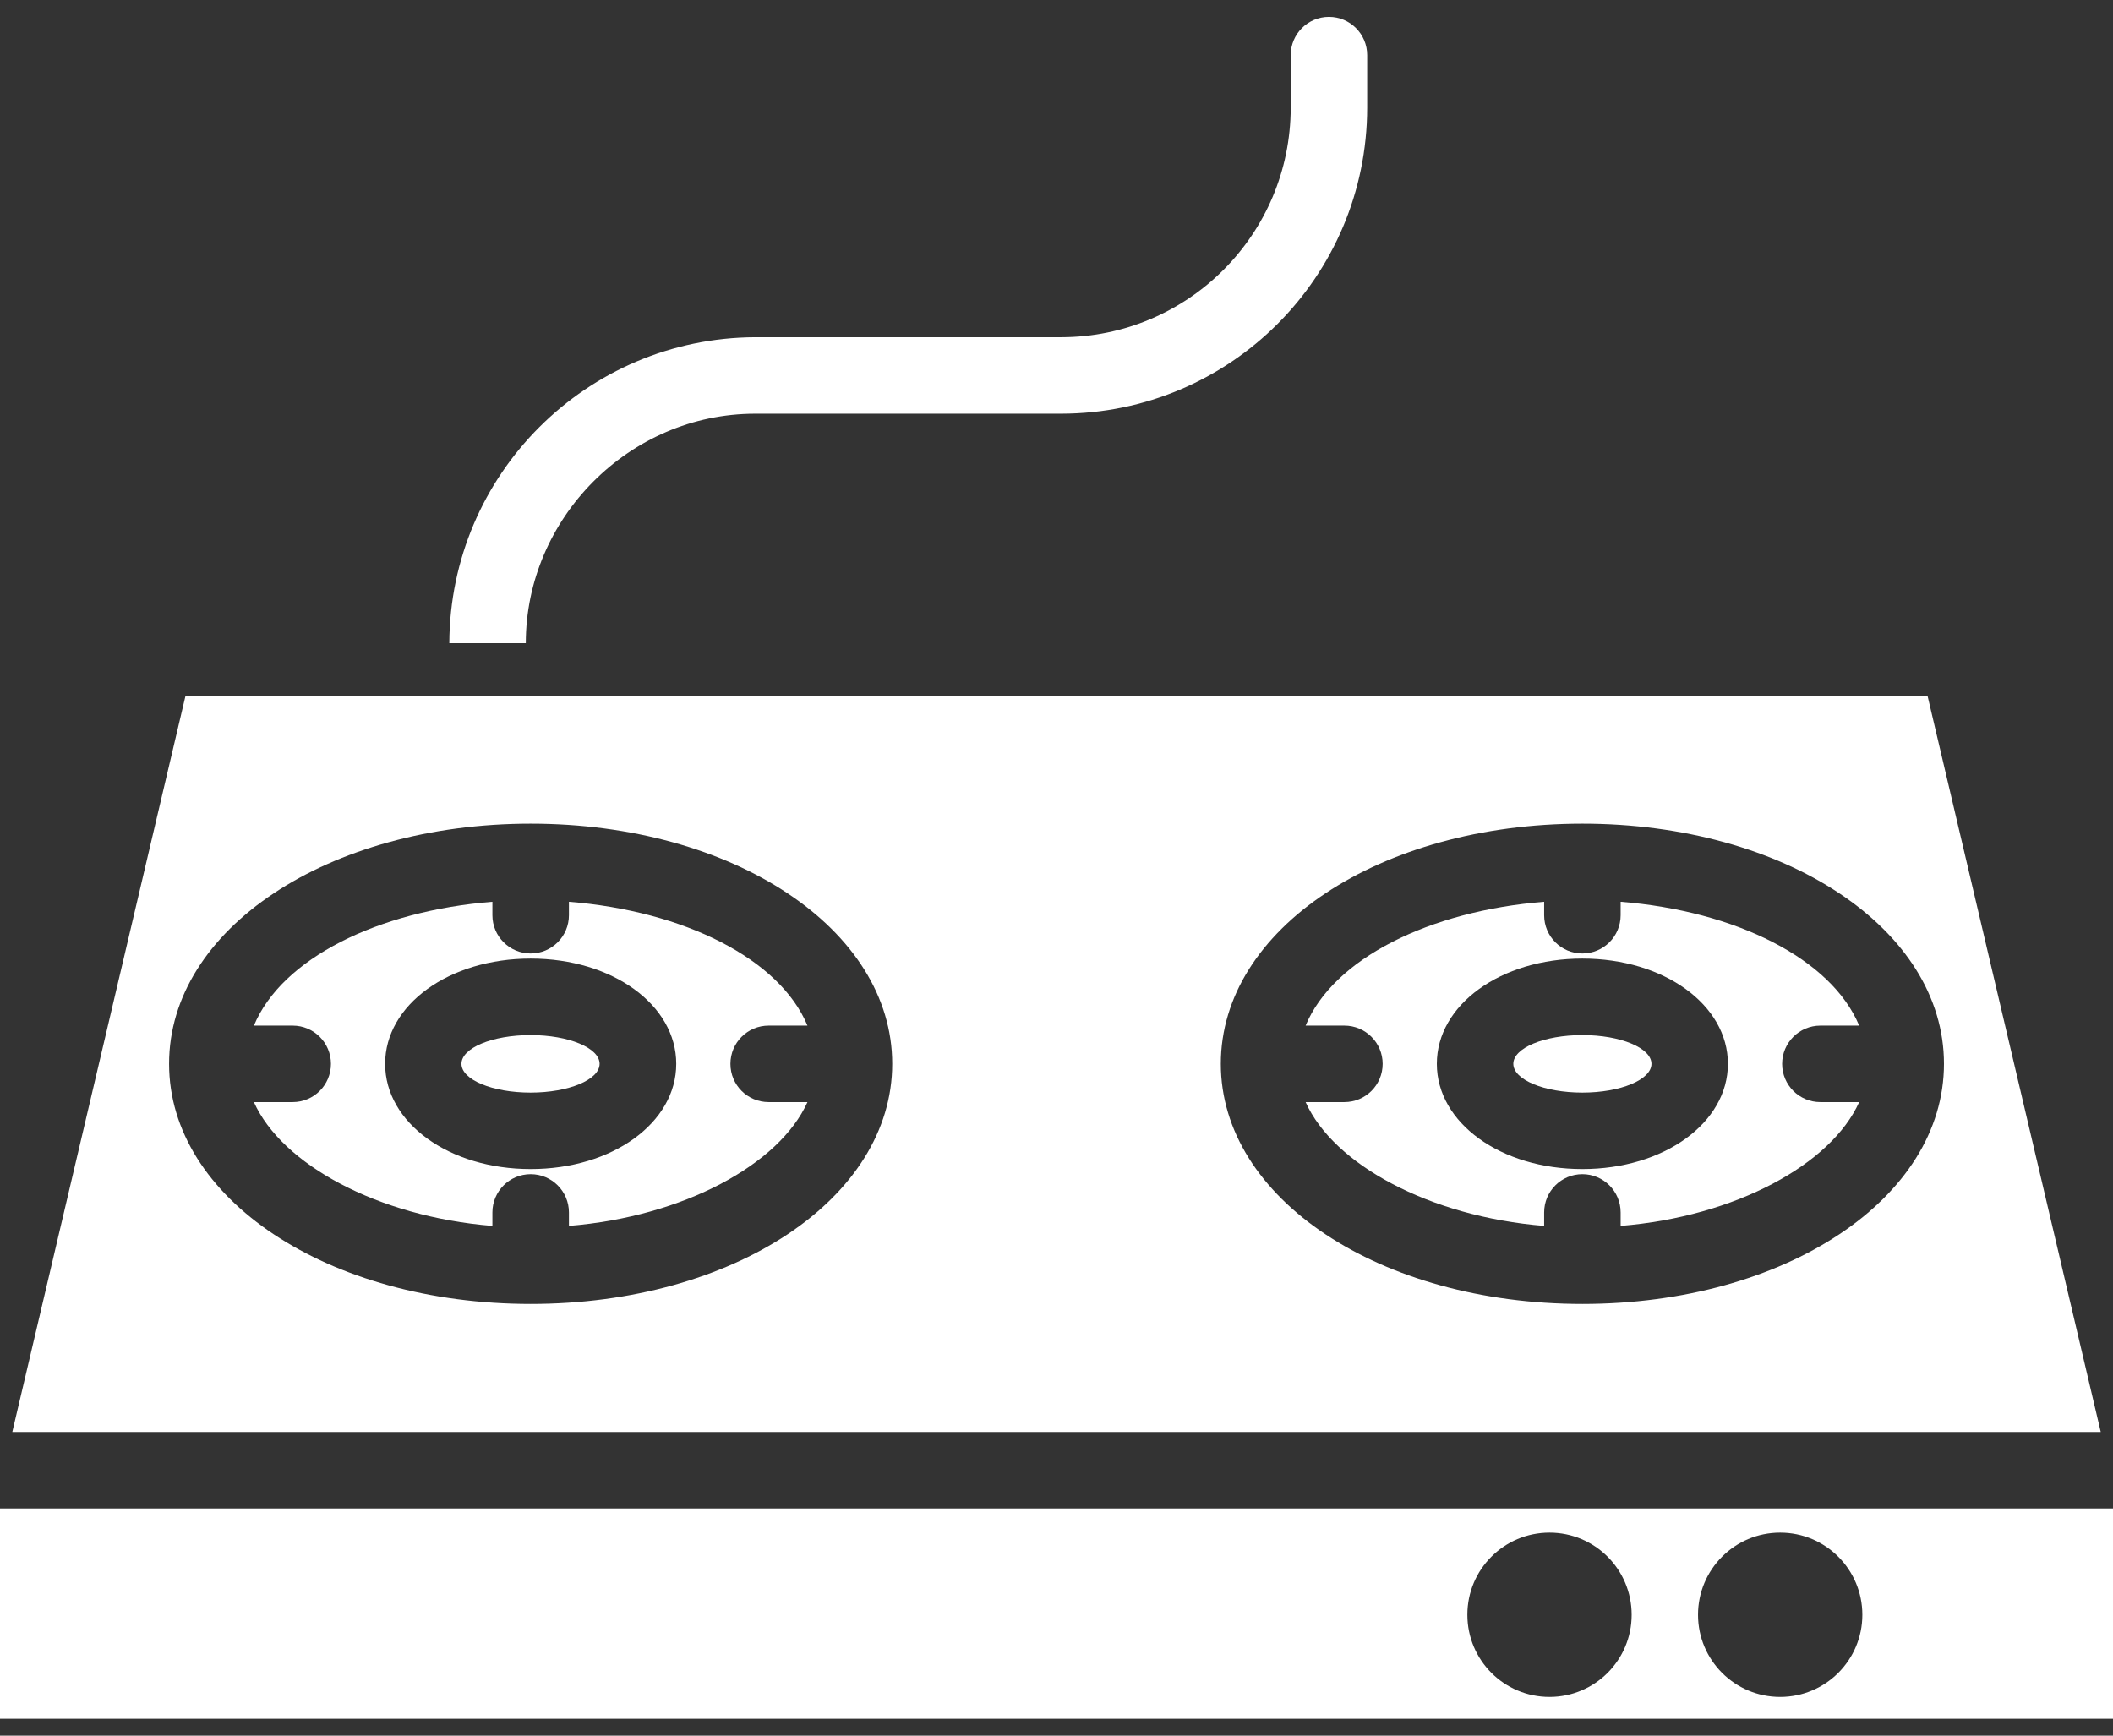<svg width="56" height="46" viewBox="0 0 56 46" fill="none" xmlns="http://www.w3.org/2000/svg">
<rect x="0" y="0" width="56" height="46" fill="#333333" stroke="none"/>
<path d="M43.768 28.195C43.768 27.774 42.948 27.433 41.938 27.433C40.927 27.433 40.107 27.774 40.107 28.195C40.107 28.616 40.927 28.957 41.938 28.957C42.948 28.957 43.768 28.616 43.768 28.195Z" fill="white"/>
<path d="M35.63 29.209H34.602C35.34 30.856 37.874 32.243 40.924 32.49V32.133C40.924 31.573 41.377 31.119 41.937 31.119C42.497 31.119 42.951 31.573 42.951 32.133V32.49C46 32.243 48.534 30.856 49.273 29.209H48.244C47.685 29.209 47.231 28.756 47.231 28.196C47.231 27.636 47.685 27.182 48.244 27.182H49.273C48.534 25.408 46 24.144 42.951 23.9V24.257C42.951 24.817 42.497 25.27 41.937 25.27C41.377 25.27 40.924 24.817 40.924 24.257V23.9C37.874 24.144 35.34 25.408 34.602 27.182H35.63C36.19 27.182 36.644 27.636 36.644 28.196C36.644 28.756 36.19 29.209 35.63 29.209ZM41.937 25.405C44.1 25.405 45.794 26.631 45.794 28.195C45.794 29.759 44.1 30.984 41.937 30.984C39.774 30.984 38.08 29.759 38.08 28.195C38.08 26.631 39.774 25.405 41.937 25.405Z" fill="white"/>
<path d="M7.757 29.209H6.729C7.467 30.856 10.001 32.243 13.05 32.49V32.133C13.05 31.573 13.504 31.119 14.064 31.119C14.624 31.119 15.078 31.573 15.078 32.133V32.49C18.127 32.243 20.661 30.856 21.4 29.209H20.371C19.811 29.209 19.358 28.756 19.358 28.196C19.358 27.636 19.811 27.182 20.371 27.182H21.4C20.661 25.408 18.127 24.144 15.078 23.9V24.257C15.078 24.817 14.624 25.27 14.064 25.27C13.504 25.27 13.05 24.817 13.05 24.257V23.9C10.001 24.144 7.467 25.408 6.729 27.182H7.757C8.317 27.182 8.771 27.636 8.771 28.196C8.771 28.756 8.317 29.209 7.757 29.209ZM14.064 25.405C16.227 25.405 17.922 26.631 17.922 28.195C17.922 29.759 16.227 30.984 14.064 30.984C11.901 30.984 10.207 29.759 10.207 28.195C10.207 26.631 11.901 25.405 14.064 25.405Z" fill="white"/>
<path d="M15.891 28.195C15.891 27.774 15.071 27.433 14.061 27.433C13.05 27.433 12.23 27.774 12.23 28.195C12.23 28.616 13.05 28.957 14.061 28.957C15.071 28.957 15.891 28.616 15.891 28.195Z" fill="white"/>
<path d="M0.326 37.951H55.675L51.084 18.439H4.917L0.326 37.951ZM41.938 21.83C47.311 21.83 51.52 24.626 51.52 28.194C51.52 31.762 47.311 34.558 41.938 34.558C36.564 34.558 32.355 31.762 32.355 28.194C32.355 24.626 36.564 21.83 41.938 21.83ZM14.064 21.83C19.437 21.83 23.646 24.626 23.646 28.194C23.646 31.762 19.437 34.558 14.064 34.558C8.691 34.558 4.481 31.762 4.481 28.194C4.481 24.626 8.691 21.83 14.064 21.83Z" fill="white"/>
<path d="M0 45.553H56V39.978H0V45.553ZM47.179 40.619C48.382 40.619 49.357 41.594 49.357 42.797C49.357 43.999 48.382 44.974 47.179 44.974C45.976 44.974 45.002 43.999 45.002 42.797C45.002 41.594 45.976 40.619 47.179 40.619ZM41.066 40.619C42.269 40.619 43.243 41.594 43.243 42.797C43.243 43.999 42.269 44.974 41.066 44.974C39.863 44.974 38.889 43.999 38.889 42.797C38.888 41.594 39.863 40.619 41.066 40.619Z" fill="white"/>
<path d="M20.017 10.964H28.125C32.602 10.959 36.229 7.331 36.234 2.855V1.461C36.234 0.901 35.78 0.447 35.221 0.447C34.661 0.447 34.207 0.901 34.207 1.461V2.855C34.203 6.212 31.483 8.933 28.125 8.937H20.017C15.546 8.955 11.926 12.575 11.908 17.046H13.935C13.935 13.752 16.663 10.964 20.017 10.964Z" fill="white"/>
</svg>
